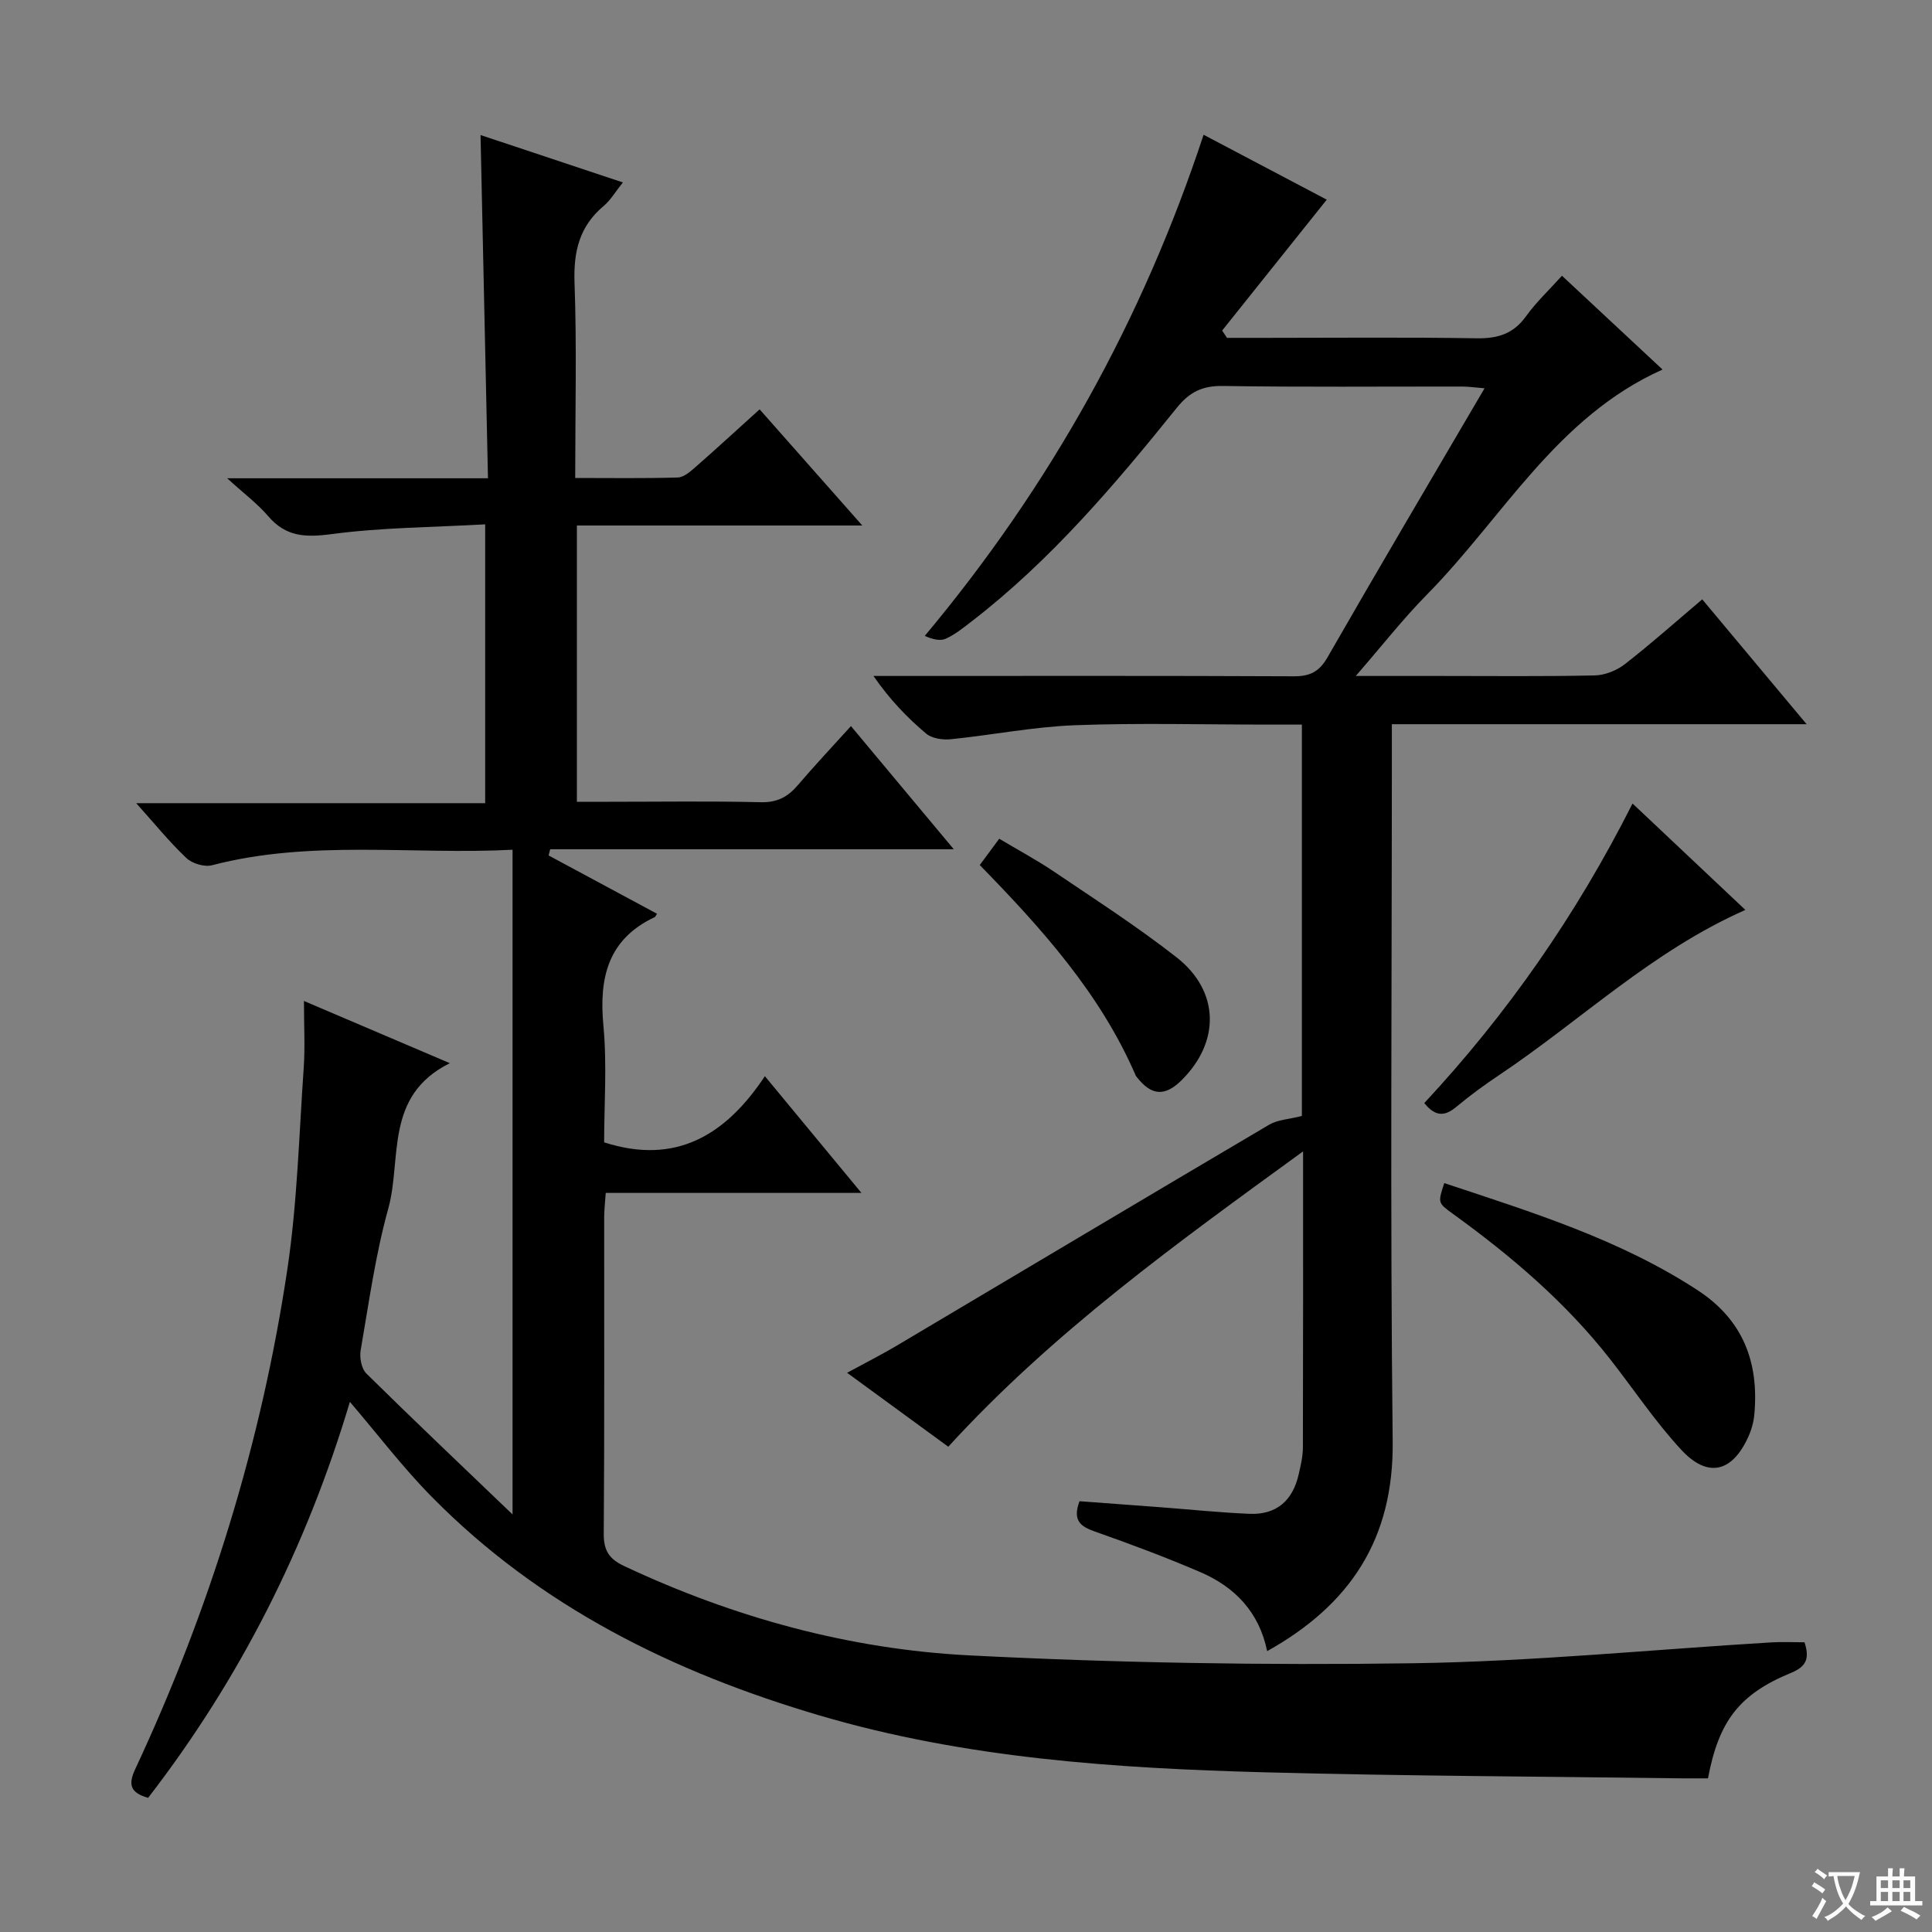 <svg enable-background="new 0 0 400 400" viewBox="0 0 400 400" xmlns="http://www.w3.org/2000/svg"><rect x="0" y="0" width="400" height="400" fill="#808080" stroke="none"/><path d="m377.9 391.2c-.2.3-.4.5-.6.8-.7-.6-1.4-1-2.2-1.5.2-.3.4-.5.5-.8.6.4 1.4.8 2.3 1.5zm-1.8 6.1c-.2-.2-.5-.4-.9-.6.4-.6.8-1.2 1.2-1.9s.7-1.3.9-1.9c.3.3.5.5.8.7-.7 1.3-1.4 2.6-2 3.7zm2.2-9c-.3.3-.5.5-.6.8-.6-.6-1.3-1.1-2-1.5.3-.3.5-.5.6-.7.6.5 1.3.9 2 1.4zm.3.2v-.9h2 4.5c-.3 1.3-.6 2.5-1 3.6s-.9 2.1-1.4 3c.4.5 1 1 1.6 1.4s1.2.8 1.9 1.1c-.3.2-.5.4-.8.8-.4-.3-1-.7-1.6-1.2s-1.2-1.1-1.6-1.6c-.5.6-1.1 1.1-1.7 1.6s-1.4.9-2.1 1.4c-.1-.3-.3-.5-.7-.8.6-.2 1.2-.5 1.9-1s1.4-1.1 2-1.8c-.5-.8-.9-1.6-1.2-2.5s-.6-2-.8-3.2c-.4.1-.7.1-1 .1zm2.5 2.7c.3 1 .7 1.7 1 2.2.3-.5.6-1.1 1-2s.6-1.9.9-3h-3.2-.4c.1.9.3 1.8.7 2.8z" fill="#fafbfa"/><path d="m396.5 388.5v1.5 3.6h1.5v.9c-.4 0-1 0-1.7 0h-7.9c-.5 0-.9 0-1.2 0v-.9h1.3v-3.5c0-.7 0-1.2 0-1.6h2.4c0-.8 0-1.4 0-1.7h1c0 .3-.1.8-.1 1.7h1.5c0-.8 0-1.4 0-1.7h1c0 .3-.1.9-.1 1.7zm-8.2 9.2c-.2-.3-.5-.5-.8-.8.8-.3 1.4-.6 1.9-.9s1-.7 1.4-1.1c.3.3.6.5.9.8-1.6 1-2.8 1.6-3.4 2zm2.6-6.8v-1.6h-1.5v1.6zm0 2.7v-1.9h-1.5v1.9zm2.4-2.7v-1.6h-1.5v1.6zm0 2.7v-1.9h-1.5v1.9zm.2 2 .7-.8c.4.2.9.5 1.6.8s1.3.7 1.8 1c-.3.3-.5.5-.8.8-.4-.3-1.5-1-3.3-1.8zm2-4.7v-1.6h-1.4v1.6zm0 2.7v-1.9h-1.4v1.9z" fill="#fafbfa"/><g fill="#010000"><path d="m72.44 290.24c-9 30.13-22.78 57.38-41.77 81.98-3.65-1.02-4.19-2.7-2.68-5.93 15.41-32.99 26.11-67.48 31.5-103.47 2.06-13.77 2.42-27.8 3.39-41.73.3-4.29.05-8.62.05-13.85 10.04 4.28 19.52 8.32 30.2 12.88-13.65 6.79-9.88 19.8-12.75 30.14-2.66 9.57-4.01 19.5-5.71 29.31-.26 1.52.16 3.8 1.18 4.8 9.7 9.57 19.59 18.94 30.27 29.18 0-46.47 0-91.76 0-137.62-20.87 1.08-41.72-2.14-62.23 3.21-1.57.41-4.1-.35-5.31-1.5-3.48-3.29-6.52-7.05-10.38-11.35h72.25c0-19.25 0-37.95 0-57.73-10.78.61-21.42.64-31.88 2.03-5.37.71-9.4.54-13.04-3.72-2.22-2.59-5.02-4.68-8.5-7.85h54c-.52-23.94-1.02-47.33-1.54-71.06 9.59 3.19 19.14 6.37 29.47 9.81-1.56 1.94-2.54 3.66-3.96 4.86-5.04 4.21-6.28 9.44-6.05 15.89.48 13.28.14 26.58.14 40.44 7.36 0 14.3.11 21.24-.1 1.26-.04 2.62-1.25 3.7-2.19 4.37-3.83 8.65-7.77 13.24-11.92 6.98 7.9 13.77 15.58 21.26 24.05-20.13 0-39.44 0-59.09 0v57.2h6.62c10.5 0 21-.16 31.49.09 3.39.08 5.58-1.12 7.64-3.54 3.43-4.02 7.06-7.88 10.99-12.22 7.04 8.42 13.82 16.55 21.29 25.5-28.39 0-55.97 0-83.56 0-.11.43-.22.85-.33 1.28 7.48 4.02 14.95 8.04 22.44 12.07-.27.42-.32.63-.45.69-9.75 4.59-11.57 12.59-10.64 22.51.76 8.08.15 16.3.15 24.13 14.84 4.78 25.18-1.49 33.28-13.7 6.87 8.3 13.11 15.84 19.99 24.17-18.04 0-35.35 0-52.94 0-.14 2.12-.32 3.56-.32 5.01-.02 21.83.07 43.66-.09 65.49-.03 3.5 1.05 5.26 4.26 6.77 22.68 10.65 46.59 17.21 71.45 18.48 30.56 1.56 61.22 2.07 91.82 1.63 24.74-.36 49.44-2.83 74.17-4.32 2.29-.14 4.6-.02 6.91-.02 1.01 3.17.55 4.95-2.75 6.31-10.75 4.41-15.01 9.99-17.24 21.86-1.69 0-3.49.02-5.29 0-28.8-.39-57.62-.48-86.41-1.25-31.08-.84-62.06-2.89-92.16-11.75-30.31-8.92-57.97-22.53-80.39-45.31-5.94-6.02-11.07-12.79-16.93-19.64z"/><path d="m374.04 149.94c-29.16 0-57.1 0-85.87 0v6.04c0 47.49-.36 94.98.17 142.46.22 20.18-8.76 33.79-25.99 43.41-1.65-8.07-6.69-13.3-13.86-16.37-7.15-3.07-14.44-5.8-21.78-8.38-2.95-1.04-4.72-2.24-3.21-6.29 5.38.4 11.1.82 16.81 1.25 6.13.46 12.25 1.11 18.38 1.36 5.56.23 8.97-2.69 10.21-8.26.4-1.78.84-3.61.85-5.41.06-19.99.04-39.98.04-61.37-26.2 19.05-51.71 37.37-73.46 61.15-6.74-4.92-13.52-9.88-20.95-15.31 3.69-2.01 7.01-3.68 10.2-5.57 25.73-15.27 51.43-30.6 77.2-45.8 1.75-1.03 4.06-1.11 6.76-1.8 0-26.03 0-53.23 0-81.03-2.47 0-4.75 0-7.02 0-13.33 0-26.67-.37-39.99.13-8.58.33-17.1 2.03-25.67 2.9-1.67.17-3.89-.14-5.09-1.15-3.94-3.31-7.53-7.04-10.93-11.95h4.99c27.33 0 54.65-.06 81.98.07 3.37.02 5.3-.9 7.05-3.95 10.58-18.44 21.4-36.74 32.5-55.68-1.92-.15-3.29-.36-4.66-.36-16.5-.02-32.99.14-49.49-.12-4.25-.06-6.9 1.21-9.59 4.55-12.85 15.96-26.1 31.58-42.45 44.19-1.71 1.32-3.43 2.72-5.37 3.59-1.18.53-2.78.1-4.34-.58 26.05-31.16 45.12-65.52 57.73-103.76 8.93 4.71 17.55 9.25 25.5 13.44-7.35 9.19-14.51 18.14-21.66 27.1.34.5.68 1 1.01 1.51h7.7c14.66 0 29.33-.15 43.99.09 4.36.07 7.59-.91 10.21-4.55 2.11-2.94 4.8-5.46 7.45-8.4 7 6.52 13.78 12.86 20.82 19.42-21.96 9.83-33.02 30.61-48.73 46.54-4.96 5.03-9.33 10.63-14.78 16.9h17.5c10.66 0 21.33.12 31.99-.11 2.1-.05 4.51-1.01 6.19-2.31 5.38-4.18 10.47-8.72 16.05-13.44 7.04 8.41 13.92 16.65 21.61 25.85z"/><path d="m299.02 244.95c18.29 6.07 36.36 11.67 52.43 22.16 9.44 6.16 12.74 14.92 11.77 25.7-.14 1.61-.61 3.28-1.29 4.75-3.33 7.28-8.37 8.51-13.84 2.61-5.4-5.83-9.84-12.53-14.76-18.81-9.23-11.77-20.48-21.35-32.54-30.06-3.12-2.27-3.11-2.27-1.77-6.35z"/><path d="m338 166.36c8.2 7.73 15.85 14.95 23.36 22.03-19.33 8.53-34.13 22.92-50.99 34.2-3.04 2.03-6.01 4.2-8.81 6.54-2.33 1.95-4.29 2.21-6.68-.75 17.08-18.34 31.39-38.78 43.12-62.02z"/><path d="m202.85 179.1c1.35-1.82 2.51-3.39 4.03-5.45 3.88 2.32 7.77 4.4 11.41 6.86 8.53 5.77 17.21 11.36 25.3 17.69 8.95 7.01 9.07 17.52 1.01 25.48-3.4 3.36-6.2 3.18-9.15-.58-.1-.13-.24-.25-.3-.4-7.32-16.95-19.42-30.41-32.3-43.6z"/></g></svg>